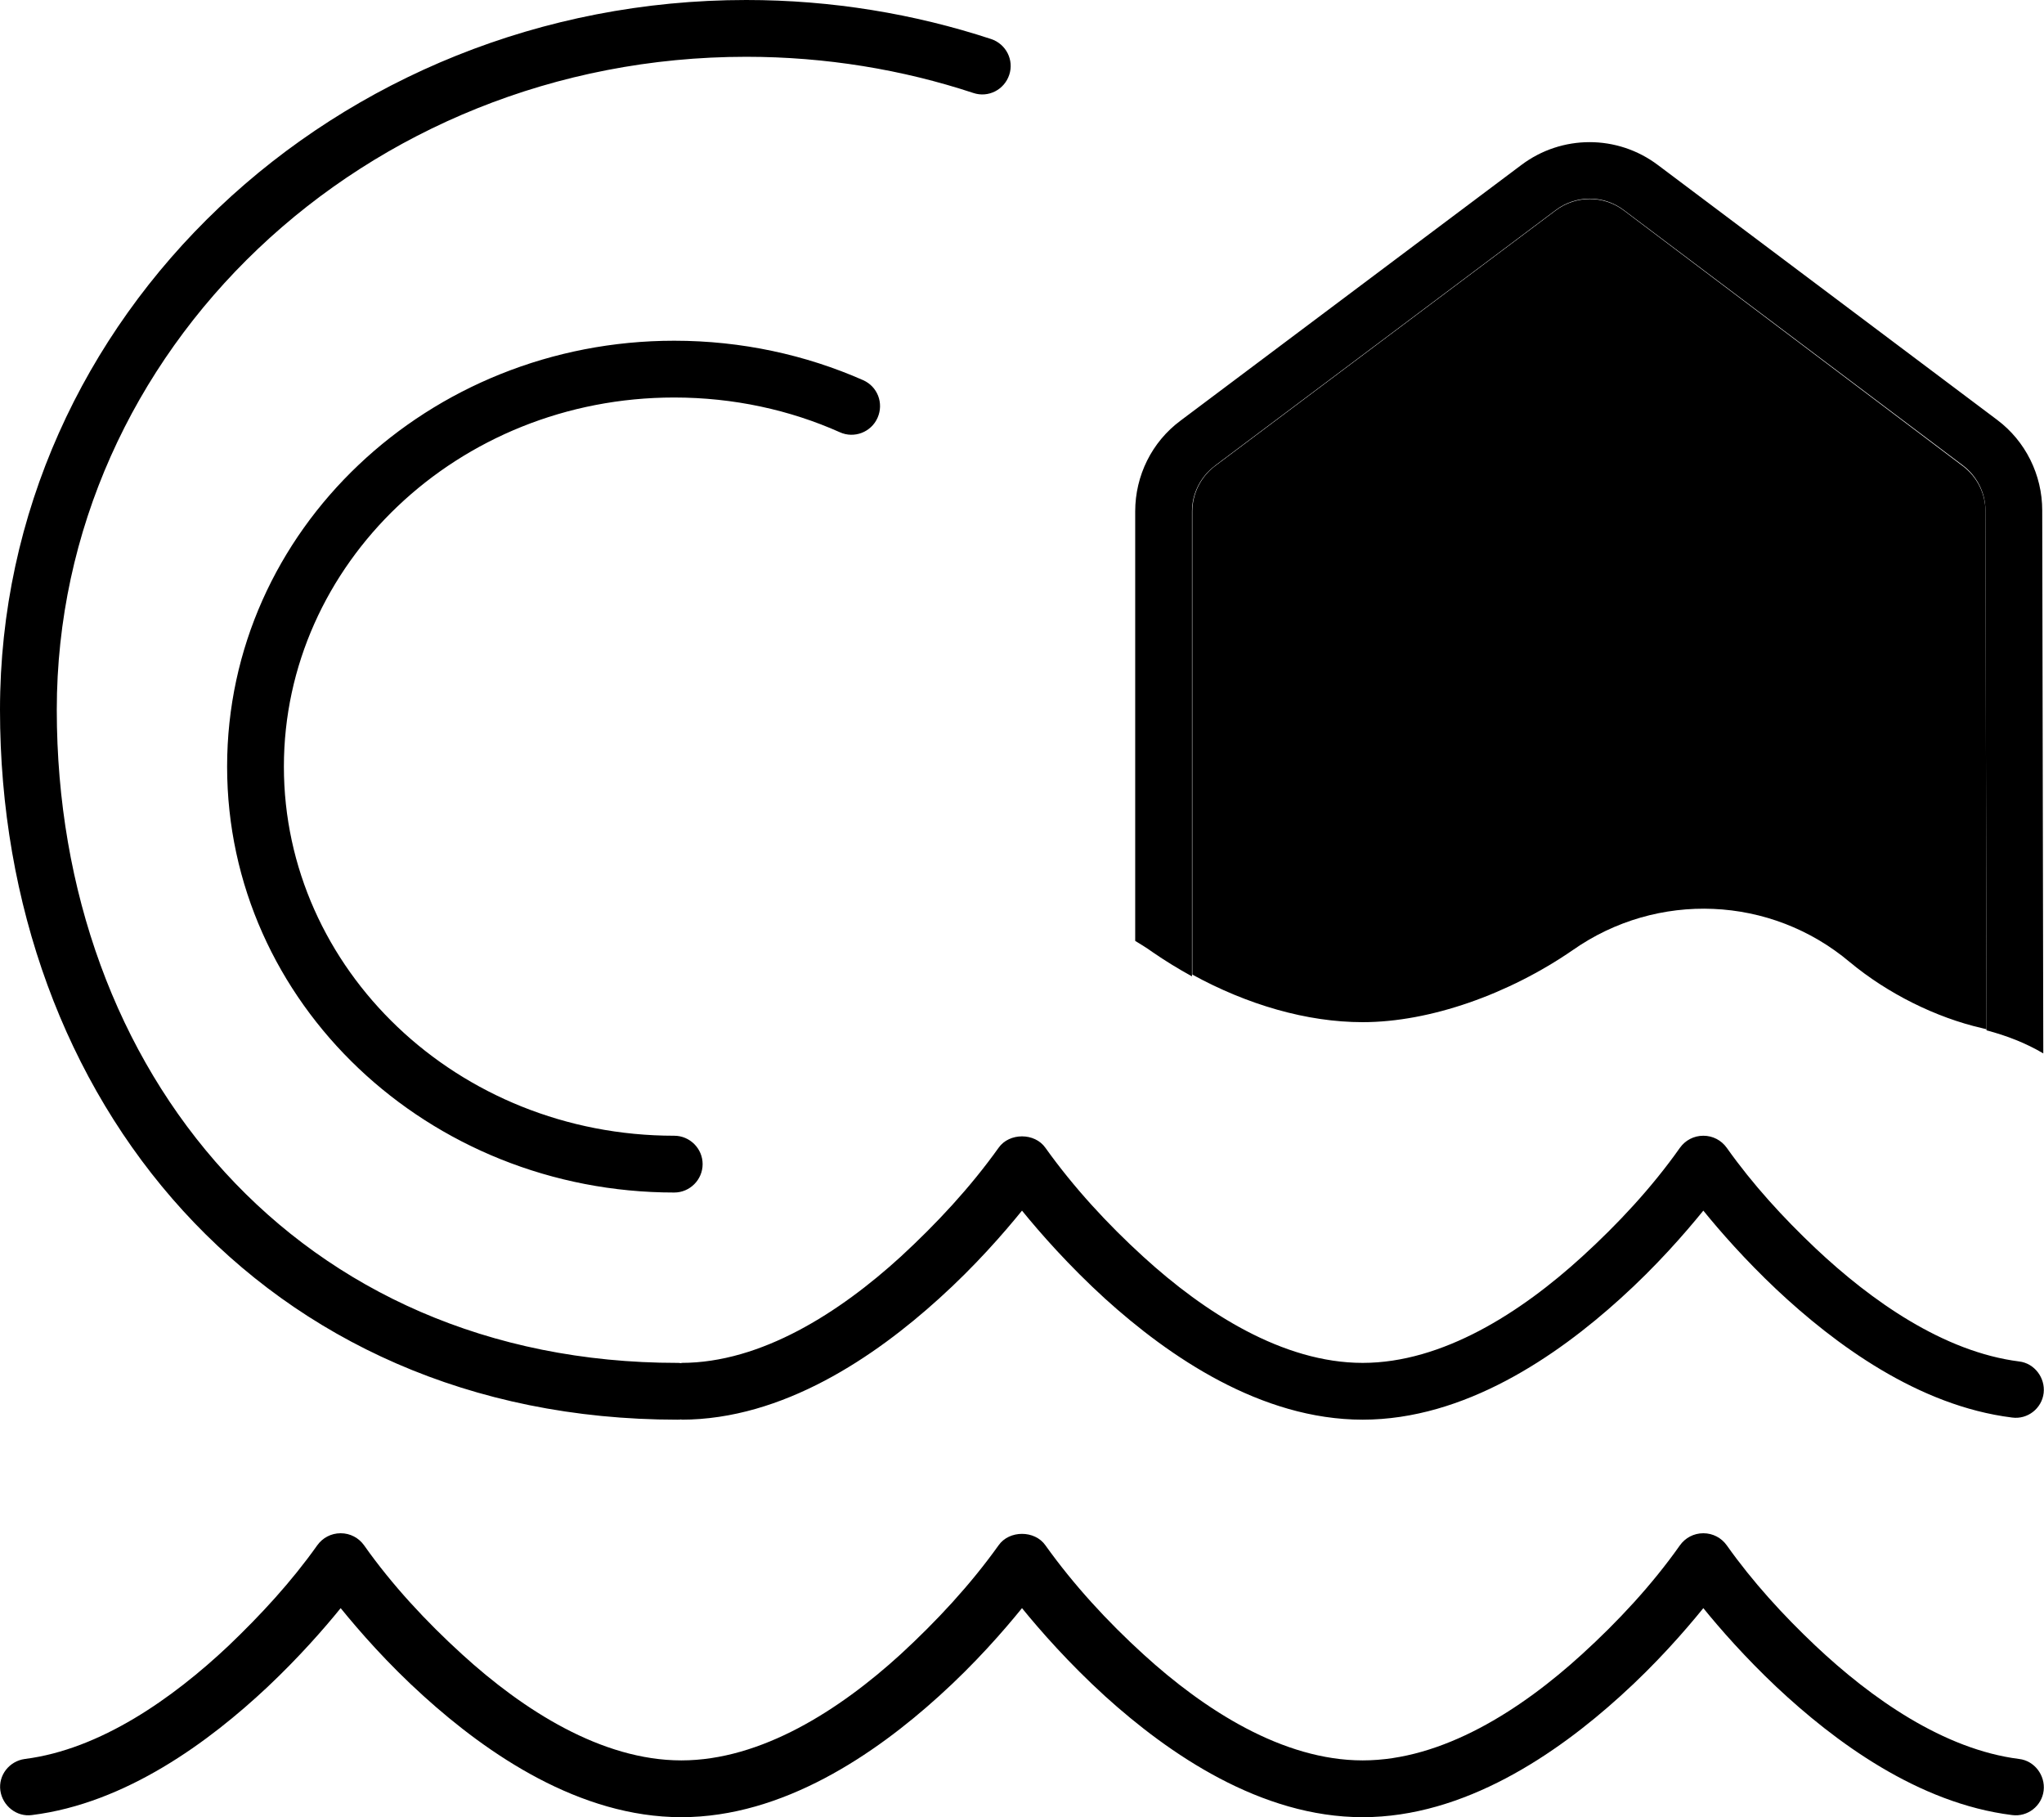 <svg xmlns="http://www.w3.org/2000/svg" viewBox="0 0 576 512"><path class="pr-icon-duotone-secondary" d="M336 144l0 130.6c15.5 8.5 32.3 13.4 48 13.4c19 0 41.2-7.9 59.2-20.3c23.8-16.7 55.8-15.4 78.1 3.4c10.6 8.8 24.2 15.6 37.3 18.6c.4 .1 .8 .2 1.2 .3l-.3-146c0-5-2.4-9.7-6.4-12.7L457.6 59.3c-5.7-4.3-13.5-4.3-19.2 0l-96 72c-4 3-6.4 7.8-6.4 12.8z"/><path class="pr-icon-duotone-primary" d="M16 200C16 98.8 102.6 16 210.3 16c22.4 0 44 3.6 64 10.2c4.2 1.4 8.7-.9 10.1-5.1s-.9-8.7-5.1-10.1c-21.6-7.1-44.9-11-69-11C94.6 0 0 89.2 0 200C0 309.8 74 400 190.9 400c.4 0 .8 0 1.1-.1c0 0 0 .1 0 .1c28.7 0 54.6-17.8 72.6-34.1c10.2-9.2 18.2-18.4 23.4-24.8c0 0 0 0 0 0c0 0 0 0 0 0c5.2 6.4 13.3 15.6 23.4 24.8c18 16.3 43.9 34.1 72.6 34.1s54.6-17.8 72.6-34.1c10.2-9.2 18.2-18.4 23.4-24.8c4.7 5.8 11.8 13.9 20.6 22.2c16.4 15.4 39.9 32.8 66.4 36.1c4.4 .6 8.4-2.6 8.9-6.9s-2.6-8.4-6.9-8.9c-21.3-2.7-41.7-17.1-57.4-31.9c-9.1-8.6-17.7-18-25-28.3c-1.5-2.1-3.9-3.4-6.6-3.4s-5.1 1.3-6.6 3.4c-7.9 11.2-17.5 21.5-27.6 30.7C428.6 369.8 406.5 384 384 384s-44.6-14.2-61.8-29.9c-10.1-9.2-19.6-19.5-27.6-30.7c-3-4.3-10.2-4.3-13.2 0c-8 11.2-17.5 21.4-27.6 30.7C236.6 369.8 214.5 384 192 384c0 0 0 .1 0 .1c-.4-.1-.8-.1-1.1-.1C84.2 384 16 302.3 16 200zm326.4-68.8l96-72c5.7-4.3 13.5-4.3 19.2 0l95.5 71.9c4 3 6.4 7.7 6.4 12.7l.3 146.5c5.7 1.5 11.1 3.6 16 6.5l-.3-153c0-10-4.7-19.5-12.7-25.5L467.2 46.5c-11.4-8.6-27.1-8.6-38.5 0l-96 72c-8.1 6-12.8 15.5-12.8 25.6l0 121c1.6 1 3.3 2 4.8 3.1c3.6 2.5 7.4 4.8 11.2 6.9l0-131c0-5 2.4-9.8 6.4-12.8zM294.6 435.4c-3-4.3-10.2-4.3-13.2 0c-8 11.2-17.5 21.4-27.6 30.7C236.6 481.8 214.5 496 192 496s-44.6-14.2-61.8-29.9c-10.1-9.2-19.7-19.5-27.6-30.7c-1.5-2.1-3.9-3.4-6.6-3.4s-5.1 1.3-6.6 3.4c-7.3 10.3-15.9 19.6-25 28.3C48.7 478.5 28.3 492.9 7 495.6c-4.4 .6-7.5 4.6-6.9 8.9s4.6 7.5 8.9 6.9c26.5-3.3 50-20.7 66.4-36.1c8.8-8.3 15.9-16.4 20.6-22.2c5.2 6.4 13.2 15.6 23.4 24.8c18 16.3 43.9 34.1 72.6 34.1s54.6-17.8 72.6-34.1c10.2-9.2 18.2-18.4 23.4-24.8c0 0 0 0 0 0c0 0 0 0 0 0c5.2 6.4 13.3 15.6 23.4 24.8c18 16.3 43.9 34.1 72.6 34.1s54.6-17.8 72.6-34.1c10.2-9.2 18.2-18.4 23.4-24.8c4.7 5.8 11.8 13.9 20.6 22.2c16.4 15.4 39.9 32.8 66.4 36.1c4.4 .6 8.4-2.6 8.9-6.9s-2.6-8.4-6.9-8.9c-21.3-2.7-41.7-17.1-57.4-31.9c-9.1-8.6-17.7-18-25-28.3c-1.5-2.1-3.9-3.4-6.6-3.4s-5.1 1.3-6.6 3.4c-7.9 11.2-17.5 21.5-27.6 30.7C428.6 481.8 406.5 496 384 496s-44.6-14.2-61.8-29.9c-10.1-9.2-19.6-19.5-27.6-30.7zM190 112c16.7 0 32.6 3.5 46.7 9.8c4 1.8 8.8 0 10.6-4.1s0-8.8-4.1-10.6C227.1 100 209 96 190 96C120.8 96 64 149.3 64 216s56.8 120 126 120c4.4 0 8-3.6 8-8s-3.6-8-8-8c-61.2 0-110-47-110-104s48.9-104 110-104z"/></svg>